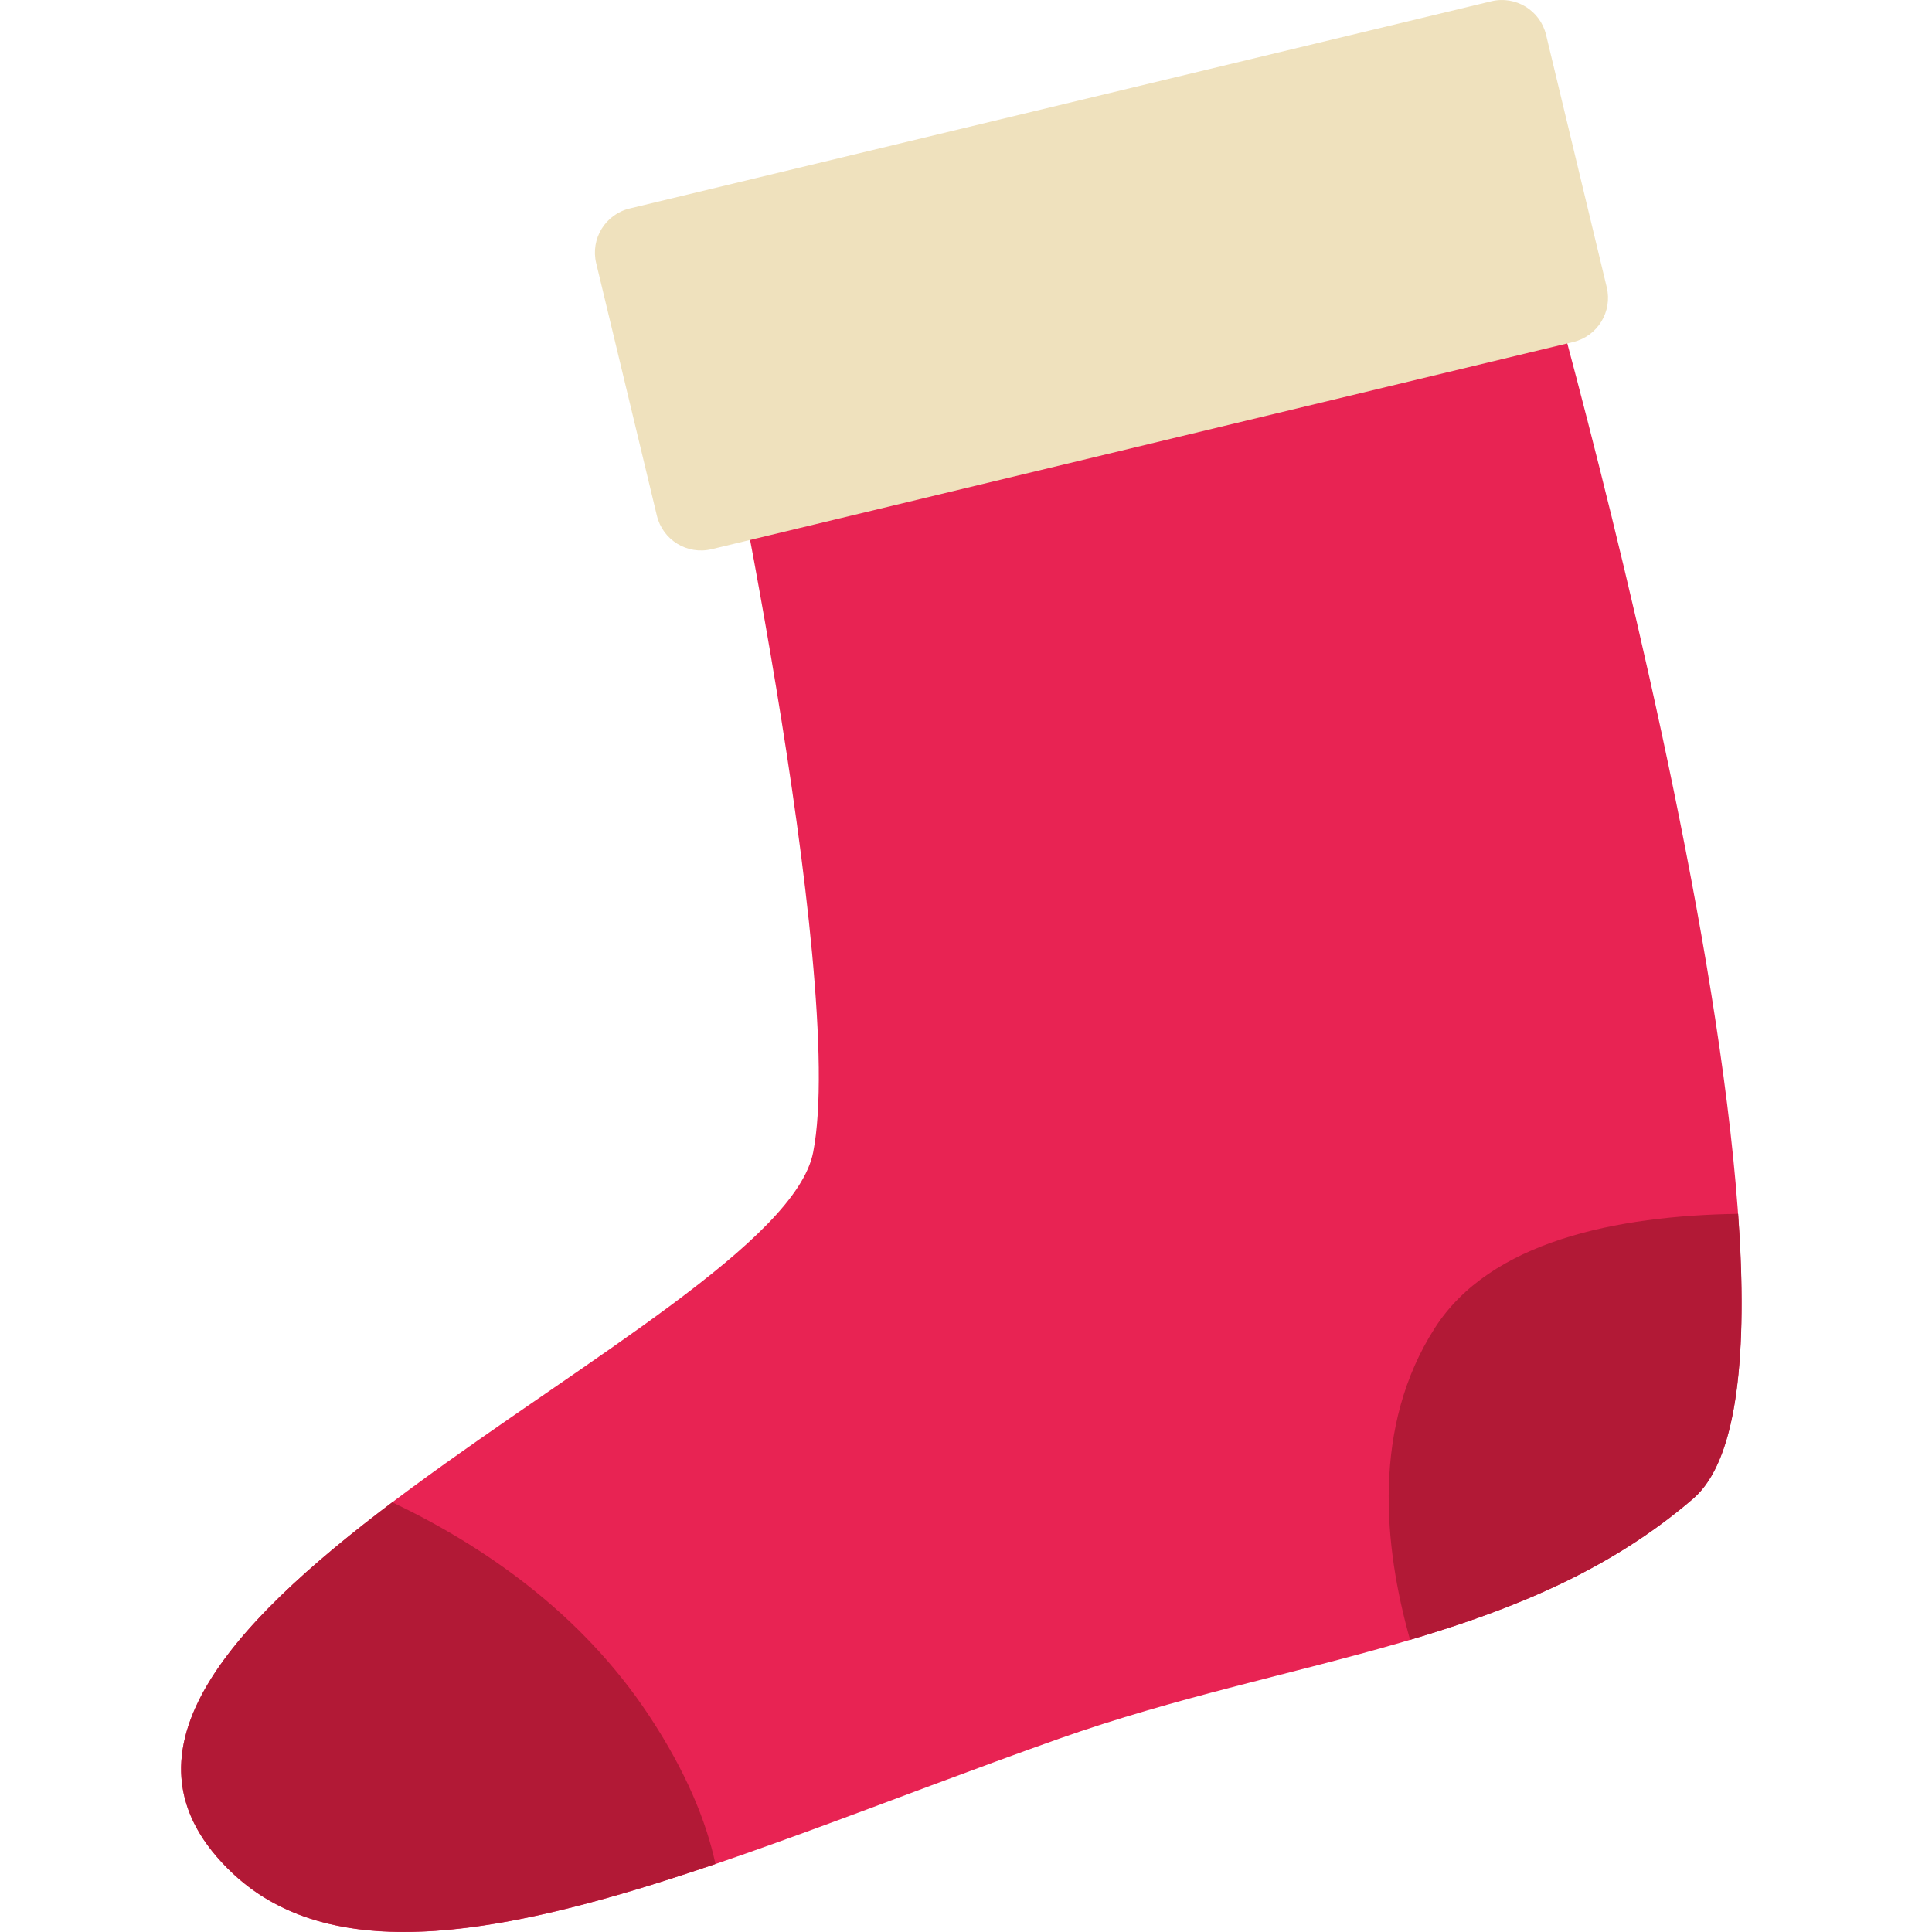 <svg width="64" height="64" viewBox="0 0 64 64" fill="none" xmlns="http://www.w3.org/2000/svg">
<g clip-path="url(#clip0_1249_761)">
<path d="M23.632 11.769C23.632 11.769 28.077 32.328 26.937 38.17C25.796 44.012 -0.926 53.963 7.718 62.068C12.873 66.898 23.674 61.637 35.086 57.596C42.817 54.858 50.411 54.53 56.087 49.643C61.76 44.756 50.559 6.456 50.559 6.456L23.632 11.769Z" fill="#E82353"/>
<path d="M57.579 40.209C53.535 40.273 49.369 41.119 47.53 43.993C45.445 47.248 45.831 51.21 46.711 54.322C50.151 53.302 53.346 52.007 56.091 49.643C57.575 48.362 57.904 44.786 57.579 40.209Z" fill="#B21936"/>
<path d="M52.111 11.331L23.576 18.192C22.768 18.389 21.952 17.89 21.759 17.078L19.75 8.721C19.554 7.913 20.052 7.097 20.864 6.905L49.399 0.043C50.207 -0.154 51.023 0.345 51.216 1.157L53.225 9.514C53.421 10.322 52.923 11.138 52.111 11.331Z" fill="#EFE1BD"/>
<path d="M21.502 56.833C19.252 53.427 16.015 51.206 12.994 49.764C7.579 53.85 3.564 58.17 7.718 62.064C11.094 65.228 16.891 64.061 23.7 61.746C23.394 60.319 22.722 58.68 21.502 56.833Z" fill="#B21936"/>
</g>
<defs>
<clipPath id="clip0_1249_761">
<rect width="64" height="64" fill="white"/>
</clipPath>
</defs>
</svg>
